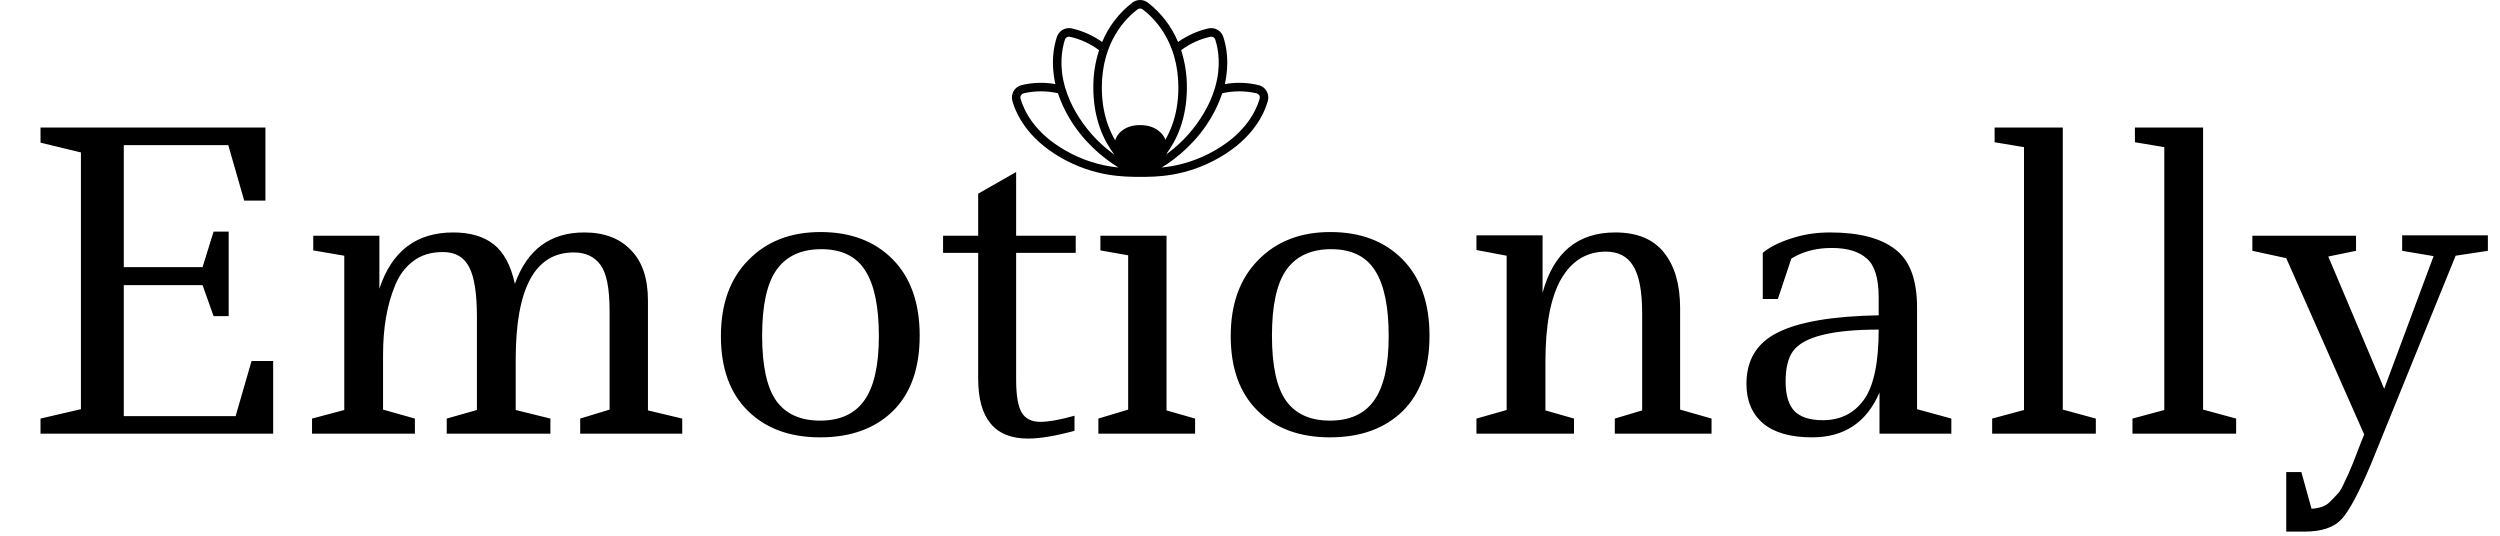 <svg width="294" height="63" viewBox="0 0 294 63" fill="none" xmlns="http://www.w3.org/2000/svg">
<path d="M4.765 15H31.213V23.592H28.717L26.845 17.064H14.557V31.416H23.821L25.117 27.24H26.893V37.176H25.117L23.821 33.528H14.557V48.936H27.709L29.581 42.456H32.125V51H4.765V49.224L9.517 48.12V17.928L4.765 16.776V15ZM36.839 27.72H44.615V33.96C46.055 29.544 48.951 27.336 53.303 27.336C55.287 27.336 56.871 27.8 58.055 28.728C59.239 29.656 60.071 31.208 60.551 33.384C61.991 29.352 64.711 27.336 68.711 27.336C71.047 27.336 72.871 28.024 74.183 29.4C75.527 30.744 76.199 32.728 76.199 35.352V48.264L80.231 49.224V51H68.231V49.224L71.687 48.168V36.552C71.687 33.928 71.335 32.136 70.631 31.176C69.927 30.184 68.871 29.688 67.463 29.688C62.919 29.688 60.647 33.88 60.647 42.264V48.216L64.727 49.224V51H52.535V49.224L56.087 48.216V37.32C56.087 34.536 55.783 32.568 55.175 31.416C54.567 30.232 53.543 29.64 52.103 29.64C50.663 29.64 49.479 30.008 48.551 30.744C47.623 31.448 46.919 32.408 46.439 33.624C45.511 35.864 45.047 38.568 45.047 41.736V48.168L48.791 49.224V51H36.695V49.224L40.487 48.216V30.072L36.839 29.448V27.72ZM103.355 39.528C103.355 36.072 102.827 33.512 101.771 31.848C100.715 30.152 98.987 29.304 96.587 29.304C94.219 29.304 92.459 30.12 91.307 31.752C90.187 33.352 89.627 35.928 89.627 39.48C89.627 43.032 90.187 45.592 91.307 47.16C92.427 48.696 94.139 49.464 96.443 49.464C98.779 49.464 100.507 48.68 101.627 47.112C102.779 45.512 103.355 42.984 103.355 39.528ZM84.779 39.528C84.779 35.752 85.851 32.776 87.995 30.6C90.139 28.392 92.971 27.288 96.491 27.288C100.043 27.288 102.875 28.36 104.987 30.504C107.099 32.648 108.155 35.64 108.155 39.48C108.155 43.32 107.099 46.28 104.987 48.36C102.875 50.408 100.027 51.432 96.443 51.432C92.891 51.432 90.059 50.392 87.947 48.312C85.835 46.232 84.779 43.304 84.779 39.528ZM119.497 27.72H126.505V29.736H119.497V44.616C119.497 46.504 119.721 47.816 120.169 48.552C120.617 49.256 121.337 49.608 122.329 49.608C123.321 49.608 124.665 49.368 126.361 48.888V50.664C124.121 51.272 122.297 51.576 120.889 51.576C116.985 51.576 115.033 49.224 115.033 44.52V29.736H110.905V27.72H115.033V22.776L119.497 20.232V27.72ZM129.408 27.72H137.184V48.264L140.544 49.224V51H129.168V49.224L132.672 48.168V30.024L129.408 29.448V27.72ZM130.992 17.496C130.992 16.632 131.264 15.96 131.808 15.48C132.384 14.968 133.136 14.712 134.064 14.712C135.024 14.712 135.792 14.968 136.368 15.48C136.944 15.96 137.232 16.632 137.232 17.496C137.232 18.328 136.96 19 136.416 19.512C135.872 20.024 135.104 20.28 134.112 20.28C133.152 20.28 132.384 20.04 131.808 19.56C131.264 19.048 130.992 18.36 130.992 17.496ZM163.309 39.528C163.309 36.072 162.781 33.512 161.725 31.848C160.669 30.152 158.941 29.304 156.541 29.304C154.173 29.304 152.413 30.12 151.261 31.752C150.141 33.352 149.581 35.928 149.581 39.48C149.581 43.032 150.141 45.592 151.261 47.16C152.381 48.696 154.093 49.464 156.397 49.464C158.733 49.464 160.461 48.68 161.581 47.112C162.733 45.512 163.309 42.984 163.309 39.528ZM144.733 39.528C144.733 35.752 145.805 32.776 147.949 30.6C150.093 28.392 152.925 27.288 156.445 27.288C159.997 27.288 162.829 28.36 164.941 30.504C167.053 32.648 168.109 35.64 168.109 39.48C168.109 43.32 167.053 46.28 164.941 48.36C162.829 50.408 159.981 51.432 156.397 51.432C152.845 51.432 150.013 50.392 147.901 48.312C145.789 46.232 144.733 43.304 144.733 39.528ZM173.63 27.672H181.406V34.44C182.686 29.704 185.534 27.336 189.95 27.336C192.542 27.336 194.462 28.136 195.71 29.736C196.958 31.304 197.582 33.48 197.582 36.264V48.168L201.278 49.224V51H189.902V49.224L193.118 48.264V36.84C193.118 34.248 192.766 32.392 192.062 31.272C191.39 30.152 190.318 29.592 188.846 29.592C186.574 29.592 184.814 30.68 183.566 32.856C182.35 35 181.742 38.232 181.742 42.552V48.264L185.102 49.224V51H173.63V49.224L177.182 48.216V30.072L173.63 29.4V27.672ZM229.477 51H221.029V46.152C219.525 49.672 216.885 51.432 213.109 51.432C210.581 51.432 208.661 50.888 207.349 49.8C206.037 48.68 205.381 47.128 205.381 45.144C205.381 42.328 206.613 40.312 209.077 39.096C211.573 37.848 215.525 37.176 220.933 37.08V35.016C220.933 32.744 220.469 31.208 219.541 30.408C218.613 29.576 217.237 29.16 215.413 29.16C213.589 29.16 212.005 29.576 210.661 30.408L209.077 35.16H207.301V29.736C208.101 29.064 209.205 28.504 210.613 28.056C212.021 27.576 213.557 27.336 215.221 27.336C218.613 27.336 221.157 27.992 222.853 29.304C224.581 30.584 225.445 32.872 225.445 36.168V48.12L229.477 49.224V51ZM214.357 49.416C216.405 49.416 218.005 48.632 219.157 47.064C220.341 45.464 220.933 42.696 220.933 38.76C215.429 38.76 212.069 39.608 210.853 41.304C210.277 42.104 209.989 43.288 209.989 44.856C209.989 46.424 210.325 47.576 210.997 48.312C211.701 49.048 212.821 49.416 214.357 49.416ZM234.566 15H242.582V48.168L246.47 49.224V51H234.278V49.224L238.022 48.216V17.304L234.566 16.728V15ZM251.066 15H259.082V48.168L262.97 49.224V51H250.778V49.224L254.522 48.216V17.304L251.066 16.728V15ZM282.494 27.672H292.574V29.496L288.782 30.072L278.798 54.648C277.422 57.912 276.286 60.04 275.39 61.032C274.494 62.024 273.022 62.52 270.974 62.52H268.862V55.512H270.638L271.838 59.832C272.83 59.768 273.55 59.496 273.998 59.016C274.446 58.568 274.782 58.216 275.006 57.96C275.23 57.704 275.486 57.24 275.774 56.568C276.094 55.928 276.318 55.432 276.446 55.08C276.606 54.728 276.862 54.088 277.214 53.16C277.566 52.232 277.838 51.544 278.03 51.096L268.862 30.36L264.878 29.496V27.72H277.07V29.496L273.806 30.168L280.382 45.72L286.19 30.12L282.494 29.496V27.672Z" fill="black"/>
<path d="M148.951 10.713C148.852 10.539 148.719 10.387 148.56 10.267C148.401 10.146 148.219 10.06 148.026 10.012C146.719 9.696 145.362 9.653 144.038 9.887C144.601 7.412 144.238 5.475 143.863 4.35C143.75 3.996 143.51 3.697 143.189 3.509C142.868 3.322 142.489 3.261 142.126 3.337C140.836 3.629 139.617 4.173 138.538 4.938C137.775 3.108 136.547 1.509 134.976 0.3C134.716 0.105 134.4 0 134.076 0C133.751 0 133.435 0.105 133.176 0.3C131.604 1.509 130.376 3.108 129.613 4.938C128.534 4.173 127.315 3.629 126.026 3.337C125.662 3.261 125.283 3.322 124.962 3.509C124.641 3.697 124.401 3.996 124.288 4.35C123.913 5.475 123.551 7.412 124.113 9.887C122.789 9.653 121.432 9.696 120.126 10.012C119.932 10.06 119.75 10.146 119.591 10.267C119.432 10.387 119.299 10.539 119.201 10.713C119.002 11.062 118.948 11.474 119.051 11.863C119.476 13.363 120.776 16.238 124.713 18.512C128.651 20.788 132.188 20.8 134.076 20.8C135.963 20.8 139.476 20.8 143.438 18.512C147.401 16.225 148.676 13.363 149.101 11.863C149.203 11.474 149.149 11.062 148.951 10.713ZM142.338 4.325C142.457 4.297 142.582 4.315 142.689 4.375C142.795 4.435 142.875 4.534 142.913 4.65C143.276 5.775 143.638 7.775 142.876 10.35C142.863 10.375 142.863 10.4 142.851 10.425C142.551 11.414 142.131 12.363 141.601 13.25C140.531 15.083 139.108 16.685 137.413 17.962L137.101 18.188C138.363 16.525 139.576 13.975 139.576 10.3C139.588 8.807 139.36 7.321 138.901 5.9C139.921 5.136 141.093 4.599 142.338 4.325V4.325ZM133.776 1.1C133.862 1.035 133.967 1 134.076 1C134.184 1 134.289 1.035 134.376 1.1C135.638 2.05 138.576 4.825 138.576 10.3C138.576 13.188 137.776 15.662 136.213 17.675C135.613 18.463 134.891 19.151 134.076 19.712C133.26 19.151 132.538 18.463 131.938 17.675C130.376 15.662 129.576 13.188 129.576 10.3C129.576 4.825 132.513 2.05 133.776 1.1V1.1ZM125.238 4.65C125.276 4.534 125.356 4.435 125.462 4.375C125.569 4.315 125.694 4.297 125.813 4.325C127.058 4.599 128.23 5.136 129.251 5.9C128.791 7.321 128.563 8.807 128.576 10.3C128.576 13.975 129.788 16.525 131.051 18.188L130.738 17.962C129.043 16.685 127.62 15.083 126.551 13.25C126.02 12.359 125.6 11.406 125.301 10.412L125.276 10.35C124.513 7.775 124.876 5.775 125.238 4.65V4.65ZM120.013 11.588C119.996 11.525 119.992 11.459 120 11.395C120.009 11.331 120.03 11.268 120.063 11.213C120.132 11.101 120.238 11.017 120.363 10.975C121.695 10.667 123.079 10.663 124.413 10.963C124.737 11.932 125.16 12.867 125.676 13.75C127.288 16.55 129.638 18.55 131.538 19.7C129.306 19.482 127.149 18.782 125.213 17.65C121.576 15.55 120.401 12.95 120.013 11.588ZM148.138 11.588C147.751 12.95 146.576 15.55 142.938 17.65C141.002 18.782 138.845 19.482 136.613 19.7C138.513 18.55 140.863 16.55 142.476 13.75C142.991 12.867 143.414 11.932 143.738 10.963C145.072 10.663 146.456 10.667 147.788 10.975C147.913 11.017 148.019 11.101 148.088 11.213C148.121 11.268 148.142 11.331 148.151 11.395C148.159 11.459 148.155 11.525 148.138 11.588V11.588Z" fill="black"/>
</svg>
